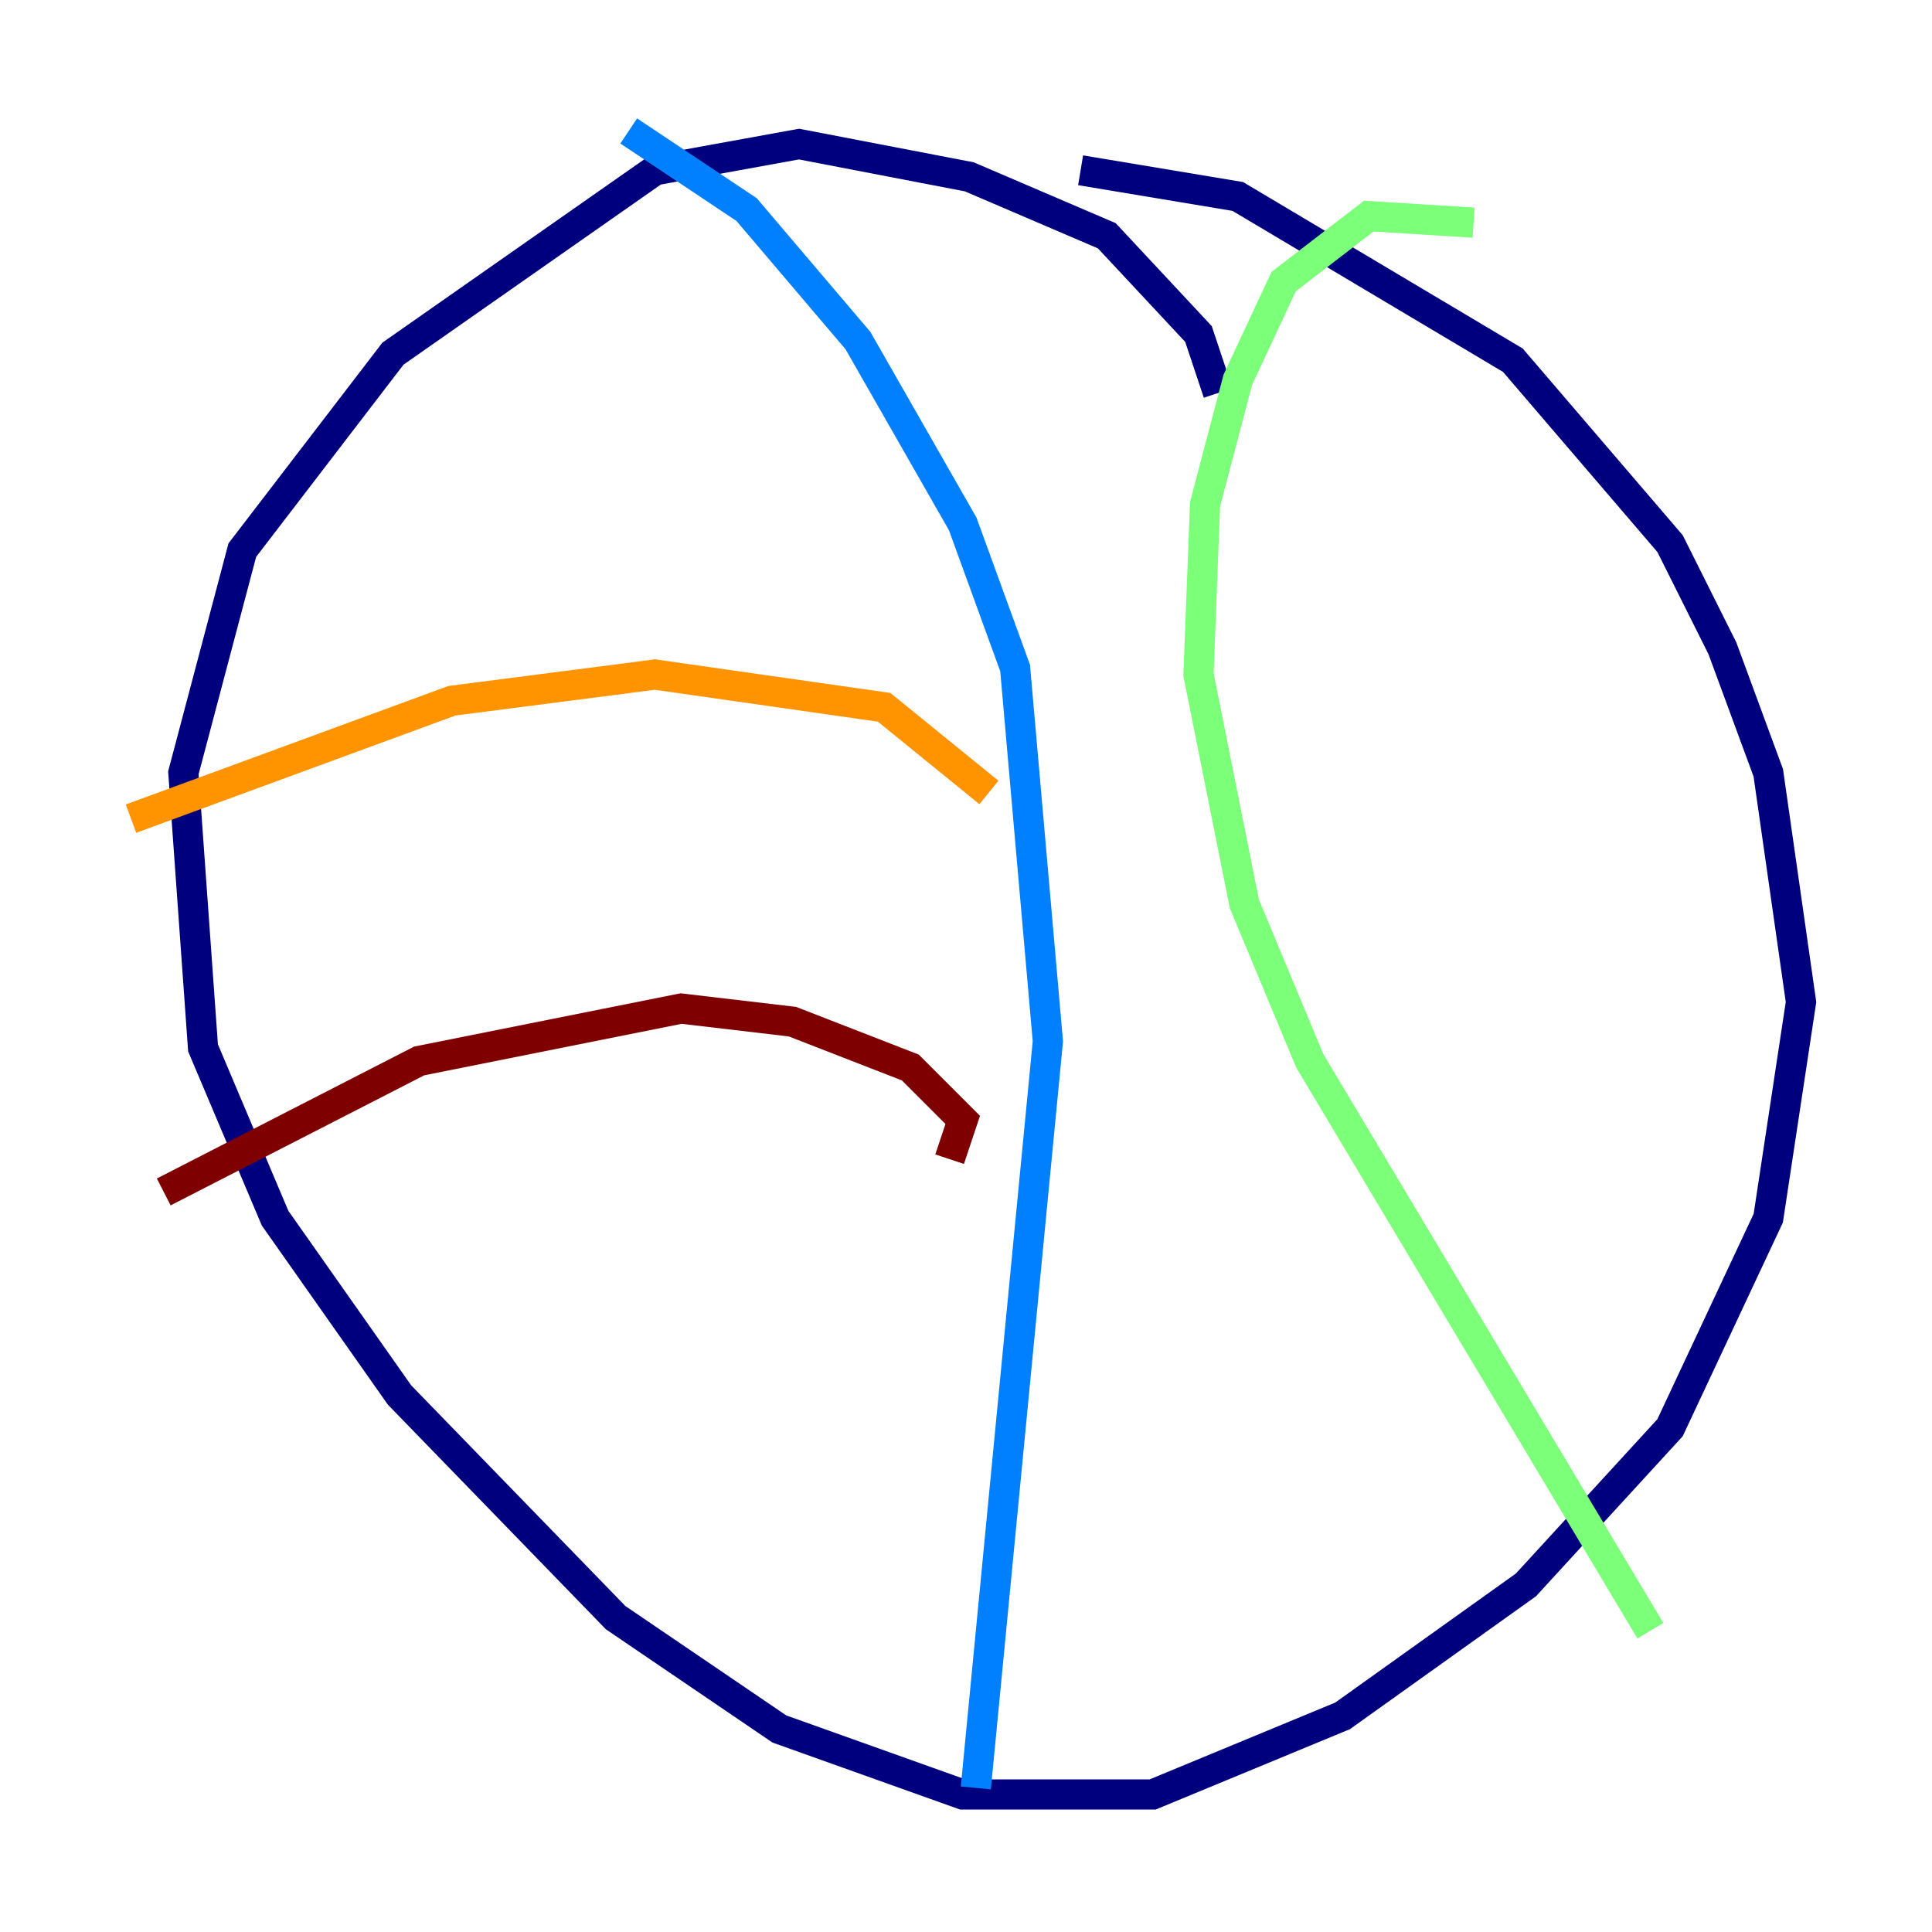 <?xml version="1.0" encoding="utf-8" ?>
<svg baseProfile="tiny" height="128" version="1.2" viewBox="0,0,128,128" width="128" xmlns="http://www.w3.org/2000/svg" xmlns:ev="http://www.w3.org/2001/xml-events" xmlns:xlink="http://www.w3.org/1999/xlink"><defs /><polyline fill="none" points="80.705,26.034 79.403,22.129 73.329,15.62 64.217,11.715 52.936,9.546 43.39,11.281 26.034,23.43 16.054,36.447 12.149,51.2 13.451,69.424 18.224,80.705 26.468,92.42 40.786,107.173 51.634,114.549 63.783,118.888 76.366,118.888 88.949,113.681 101.098,105.003 110.644,94.59 117.153,80.705 119.322,66.386 117.153,51.2 114.115,42.956 110.644,36.014 100.231,23.864 82.007,13.017 71.593,11.281" stroke="#00007f" stroke-width="2" /><polyline fill="none" points="41.654,8.678 49.464,13.885 56.841,22.563 63.783,34.712 67.254,44.258 69.424,68.99 64.651,118.454" stroke="#0080ff" stroke-width="2" /><polyline fill="none" points="97.627,14.752 90.685,14.319 85.044,18.658 82.007,25.166 79.837,33.41 79.403,44.691 82.441,59.878 86.78,70.291 109.342,108.041" stroke="#7cff79" stroke-width="2" /><polyline fill="none" points="8.678,54.237 29.939,46.427 43.39,44.691 58.576,46.861 65.519,52.502" stroke="#ff9400" stroke-width="2" /><polyline fill="none" points="10.848,78.969 27.77,70.291 45.125,66.82 52.502,67.688 60.312,70.725 63.783,74.197 62.915,76.8" stroke="#7f0000" stroke-width="2" /></svg>